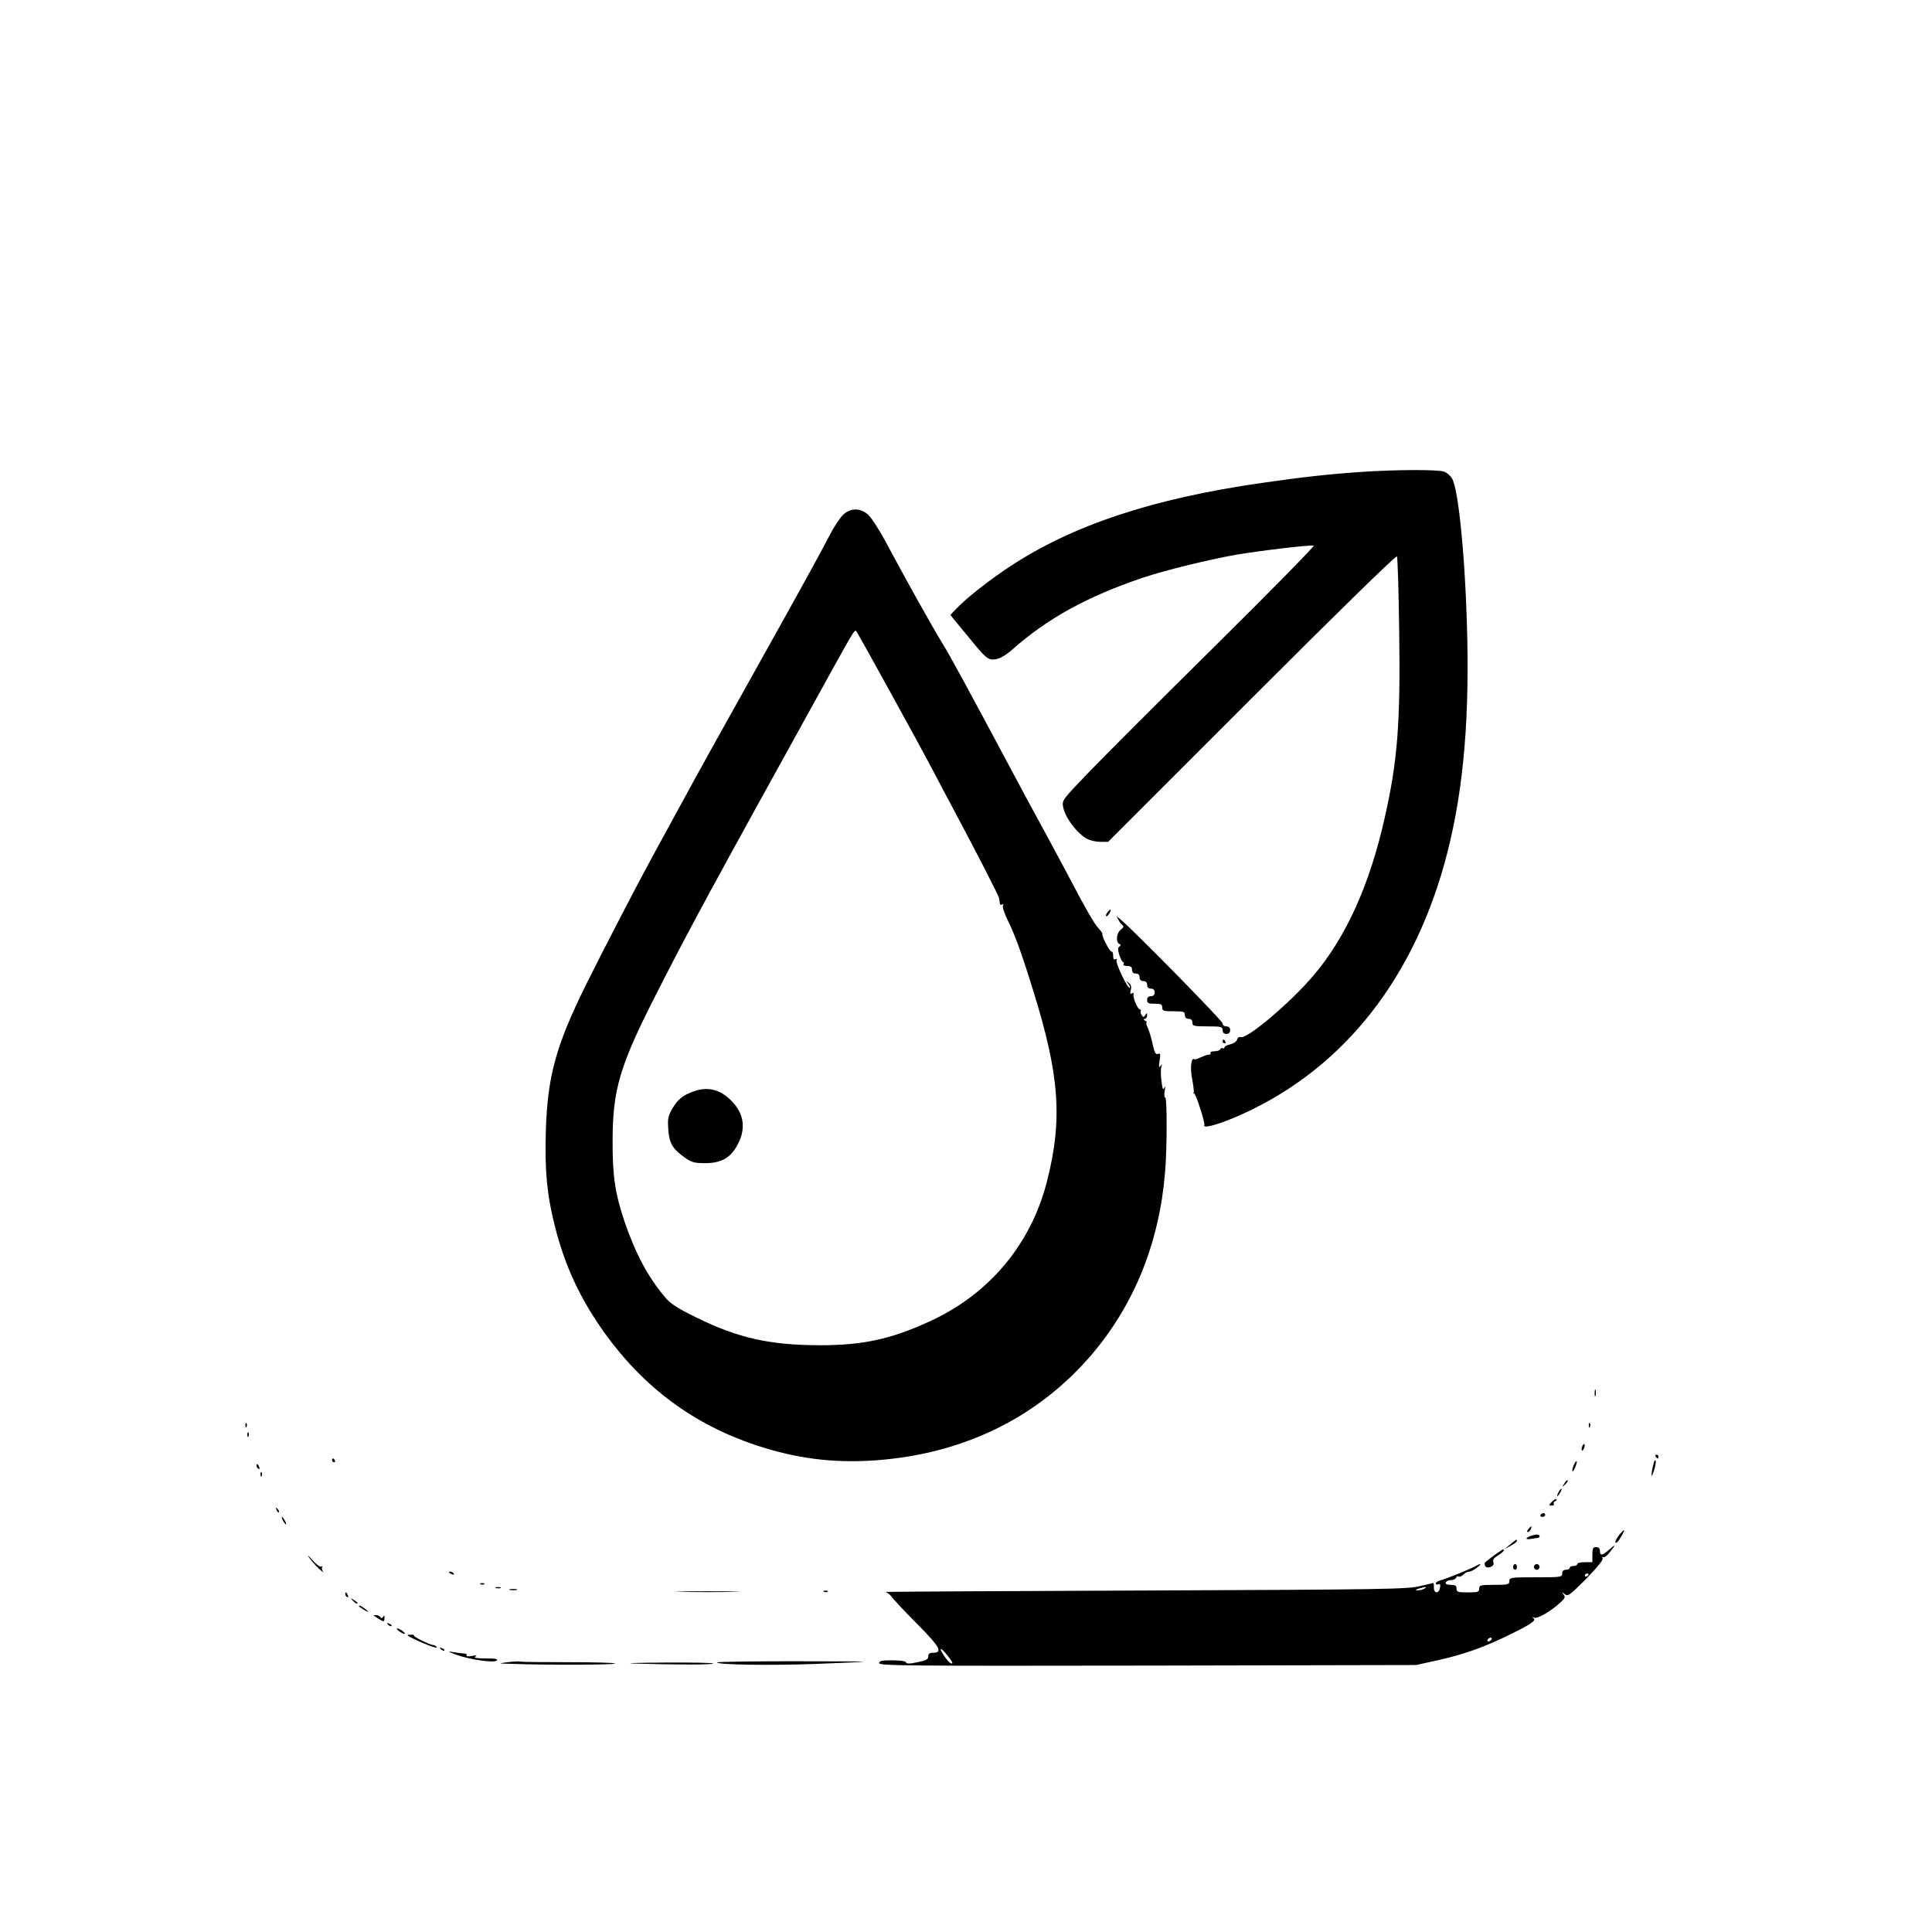 <?xml version="1.0" standalone="no"?>
<!DOCTYPE svg PUBLIC "-//W3C//DTD SVG 20010904//EN"
 "http://www.w3.org/TR/2001/REC-SVG-20010904/DTD/svg10.dtd">
<svg version="1.0" xmlns="http://www.w3.org/2000/svg"
 width="1024pt" height="1024pt" viewBox="0 0 1024 1024"
 preserveAspectRatio="xMidYMid meet">
<g transform="translate(0,1024) scale(0.1,-0.1)"
fill="#000000" stroke="none">
<path d="M7220 7739 c-176 -12 -304 -26 -535 -59 -577 -83 -999 -223 -1333
-443 -106 -70 -228 -165 -281 -221 l-34 -35 24 -30 c13 -16 44 -53 68 -82 98
-121 109 -130 149 -123 23 4 56 23 87 51 189 167 398 281 689 380 123 41 351
97 499 123 131 22 392 53 410 48 6 -2 -229 -241 -523 -532 -294 -291 -597
-594 -673 -673 -137 -143 -139 -145 -132 -181 11 -57 74 -140 128 -169 16 -8
47 -15 69 -15 l41 0 762 762 c450 450 765 758 769 751 4 -6 9 -183 12 -394 7
-490 -8 -690 -78 -997 -79 -351 -205 -629 -376 -830 -123 -145 -353 -339 -386
-327 -8 3 -16 -2 -19 -13 -3 -10 -18 -21 -36 -25 -17 -4 -31 -11 -31 -16 0 -6
-4 -8 -9 -5 -5 4 -11 1 -13 -5 -2 -6 -16 -11 -31 -11 -15 0 -24 -4 -21 -9 3
-5 -1 -9 -9 -9 -8 0 -27 -7 -43 -14 -15 -8 -31 -13 -35 -10 -16 10 -22 -51
-10 -107 6 -31 10 -63 8 -70 -2 -8 -2 -10 1 -5 3 5 17 -28 32 -75 15 -46 26
-87 23 -91 -12 -21 60 -3 156 37 548 231 935 698 1116 1345 94 338 132 709
122 1195 -9 412 -46 796 -82 851 -9 14 -27 29 -41 34 -29 12 -254 11 -434 -1z"/>
<path d="M4472 7515 c-16 -14 -49 -62 -72 -107 -53 -102 -148 -275 -390 -708
-213 -381 -308 -552 -440 -795 -51 -93 -105 -192 -120 -220 -79 -145 -255
-485 -345 -666 -159 -323 -203 -482 -212 -775 -6 -209 6 -337 47 -499 54 -216
134 -386 263 -568 209 -291 472 -486 804 -597 215 -71 411 -96 635 -80 467 34
862 228 1148 565 223 264 354 589 385 960 11 122 11 404 1 398 -5 -3 -6 11 -3
33 4 25 3 32 -2 19 -6 -15 -10 -7 -15 35 -4 31 -4 65 -1 75 6 17 5 17 -4 5 -9
-11 -10 -5 -5 28 6 36 4 41 -9 36 -12 -4 -18 7 -28 53 -7 32 -18 70 -26 86 -7
15 -10 27 -6 27 5 0 1 5 -7 10 -10 6 -11 10 -2 10 6 0 12 8 12 18 0 14 -2 15
-10 2 -9 -13 -11 -13 -19 0 -5 8 -7 18 -5 22 3 4 1 8 -4 8 -12 0 -38 60 -34
79 2 8 -1 10 -9 6 -9 -6 -10 -1 -6 17 5 18 2 30 -11 39 -15 13 -16 12 -3 -4 8
-9 12 -20 9 -23 -9 -8 -76 130 -70 145 3 8 0 11 -7 7 -7 -5 -11 2 -11 19 0 14
-4 24 -8 21 -8 -5 -54 83 -49 94 1 3 -8 17 -21 30 -22 24 -68 103 -151 262
-21 40 -81 152 -133 248 -53 96 -129 238 -170 315 -256 479 -327 610 -376 690
-55 90 -198 346 -305 547 -32 58 -71 118 -88 132 -40 34 -88 34 -127 1z m245
-940 c94 -170 195 -357 226 -415 30 -58 76 -145 103 -195 128 -240 247 -471
249 -485 2 -8 4 -21 4 -28 1 -7 6 -10 13 -6 7 4 8 3 4 -4 -4 -7 6 -40 23 -75
42 -86 74 -173 137 -377 140 -448 157 -685 73 -1012 -84 -331 -304 -595 -616
-739 -207 -96 -357 -129 -584 -129 -267 0 -437 38 -656 146 -108 53 -140 74
-171 112 -89 106 -154 229 -212 398 -50 149 -64 241 -63 434 1 265 38 392 228
765 191 375 270 520 947 1745 103 185 108 194 117 184 4 -5 84 -148 178 -319z"/>
<path d="M3678 4456 c-59 -21 -85 -42 -114 -91 -23 -40 -26 -54 -22 -110 5
-74 22 -104 87 -150 37 -26 51 -30 109 -30 81 0 130 26 166 88 52 89 42 174
-28 243 -59 60 -125 76 -198 50z"/>
<path d="M5870 5405 c-7 -9 -10 -18 -7 -21 3 -3 10 4 17 15 13 25 8 27 -10 6z"/>
<path d="M5929 5363 c6 -12 16 -25 22 -28 6 -5 3 -13 -10 -22 -23 -16 -29 -68
-8 -76 9 -4 9 -8 0 -14 -9 -6 -9 -17 0 -46 7 -20 16 -37 20 -37 5 0 5 -4 2
-10 -4 -6 5 -10 19 -10 19 0 26 -5 26 -20 0 -13 7 -20 20 -20 13 0 20 -7 20
-20 0 -13 7 -20 20 -20 13 0 20 -7 20 -20 0 -13 7 -20 20 -20 13 0 20 -7 20
-20 0 -13 -7 -20 -20 -20 -13 0 -20 -7 -20 -20 0 -17 7 -20 40 -20 33 0 40 -3
40 -20 0 -18 7 -20 60 -20 53 0 60 -2 60 -20 0 -13 7 -20 20 -20 13 0 20 -7
20 -20 0 -18 7 -20 80 -20 73 0 80 -2 80 -20 0 -13 7 -20 20 -20 13 0 20 7 20
20 0 13 -7 20 -20 20 -12 0 -20 7 -20 16 0 13 -460 482 -539 549 l-24 20 12
-22z"/>
<path d="M6480 4720 c0 -5 5 -10 11 -10 5 0 7 5 4 10 -3 6 -8 10 -11 10 -2 0
-4 -4 -4 -10z"/>
<path d="M8452 2855 c0 -16 2 -22 5 -12 2 9 2 23 0 30 -3 6 -5 -1 -5 -18z"/>
<path d="M1301 2684 c0 -11 3 -14 6 -6 3 7 2 16 -1 19 -3 4 -6 -2 -5 -13z"/>
<path d="M8421 2684 c0 -11 3 -14 6 -6 3 7 2 16 -1 19 -3 4 -6 -2 -5 -13z"/>
<path d="M1311 2634 c0 -11 3 -14 6 -6 3 7 2 16 -1 19 -3 4 -6 -2 -5 -13z"/>
<path d="M8386 2574 c-4 -9 -4 -19 -1 -22 2 -3 7 3 11 12 4 9 4 19 1 22 -2 3
-7 -3 -11 -12z"/>
<path d="M8775 2520 c3 -5 8 -10 11 -10 2 0 4 5 4 10 0 6 -5 10 -11 10 -5 0
-7 -4 -4 -10z"/>
<path d="M1760 2500 c0 -5 5 -10 11 -10 5 0 7 5 4 10 -3 6 -8 10 -11 10 -2 0
-4 -4 -4 -10z"/>
<path d="M8341 2474 c-6 -15 -9 -29 -7 -32 3 -2 10 8 16 23 14 36 7 43 -9 9z"/>
<path d="M8767 2493 c-2 -5 -7 -26 -11 -48 -4 -31 -4 -35 4 -17 17 40 22 92 7
65z"/>
<path d="M1360 2471 c0 -6 4 -13 10 -16 6 -3 7 1 4 9 -7 18 -14 21 -14 7z"/>
<path d="M1381 2424 c0 -11 3 -14 6 -6 3 7 2 16 -1 19 -3 4 -6 -2 -5 -13z"/>
<path d="M8291 2377 c-13 -21 -12 -21 5 -5 10 10 16 20 13 22 -3 3 -11 -5 -18
-17z"/>
<path d="M8260 2330 c-6 -11 -8 -20 -6 -20 3 0 10 9 16 20 6 11 8 20 6 20 -3
0 -10 -9 -16 -20z"/>
<path d="M8225 2280 c-17 -18 -17 -20 -1 -20 9 0 15 4 12 9 -4 5 0 11 6 14 7
2 10 7 7 11 -3 3 -14 -3 -24 -14z"/>
<path d="M1466 2237 c3 -10 9 -15 12 -12 3 3 0 11 -7 18 -10 9 -11 8 -5 -6z"/>
<path d="M8165 2210 c-3 -5 1 -10 9 -10 9 0 16 5 16 10 0 6 -4 10 -9 10 -6 0
-13 -4 -16 -10z"/>
<path d="M1500 2180 c6 -11 13 -20 16 -20 2 0 0 9 -6 20 -6 11 -13 20 -16 20
-2 0 0 -9 6 -20z"/>
<path d="M8100 2135 c-7 -9 -8 -15 -2 -15 5 0 12 7 16 15 3 8 4 15 2 15 -2 0
-9 -7 -16 -15z"/>
<path d="M8584 2107 c-21 -26 -30 -52 -14 -42 10 6 44 65 37 65 -2 0 -12 -10
-23 -23z"/>
<path d="M8112 2099 c-31 -12 -27 -21 6 -15 15 2 30 5 35 5 4 1 7 5 7 9 0 11
-20 11 -48 1z"/>
<path d="M8005 2055 l-30 -25 32 17 c18 10 33 21 33 26 0 10 -2 9 -35 -18z"/>
<path d="M8527 2025 c-34 -30 -47 -32 -47 -5 0 13 -7 20 -20 20 -17 0 -20 -7
-20 -40 l0 -40 -40 0 c-22 0 -40 -4 -40 -10 0 -5 -9 -10 -20 -10 -11 0 -20 -4
-20 -10 0 -5 -9 -10 -20 -10 -13 0 -20 -7 -20 -20 0 -19 -7 -20 -140 -20 -133
0 -140 -1 -140 -20 0 -18 -7 -20 -80 -20 -73 0 -80 -2 -80 -20 0 -18 -7 -20
-60 -20 -53 0 -60 2 -60 20 0 16 -7 20 -31 20 -20 0 -29 4 -26 13 2 6 14 12
27 12 13 0 25 6 28 13 2 7 8 10 13 6 5 -3 16 2 25 10 8 9 22 16 31 16 8 0 26
9 40 20 27 21 25 27 -5 10 -31 -17 -156 -68 -184 -75 -16 -4 -28 -12 -28 -17
0 -6 6 -8 13 -5 10 4 13 -2 9 -19 -6 -32 -32 -31 -32 1 0 14 -1 25 -3 25 -1 0
-34 -8 -72 -17 -64 -16 -196 -18 -1460 -23 -764 -3 -1382 -6 -1373 -8 9 -1 24
-12 33 -24 8 -13 69 -77 135 -144 123 -124 139 -154 84 -154 -17 0 -24 -6 -24
-19 0 -16 -11 -22 -57 -31 -42 -9 -58 -9 -61 -1 -2 7 -31 11 -73 11 -55 0 -69
-3 -69 -15 0 -14 151 -15 1423 -13 l1422 3 105 23 c136 30 232 63 350 118 143
68 185 94 169 106 -11 8 -10 8 4 4 19 -6 87 34 139 82 23 21 26 28 15 41 -11
14 -10 14 6 2 17 -14 26 -7 114 81 60 62 92 101 87 109 -4 7 -3 9 3 6 6 -4 23
9 37 28 32 41 31 43 -7 10z m-107 -129 c0 -3 -4 -8 -10 -11 -5 -3 -10 -1 -10
4 0 6 5 11 10 11 6 0 10 -2 10 -4z m-870 -76 c-8 -5 -24 -9 -35 -9 -16 1 -16
2 5 9 35 11 48 11 30 0z m355 -270 c-3 -5 -11 -10 -16 -10 -6 0 -7 5 -4 10 3
6 11 10 16 10 6 0 7 -4 4 -10z m-2882 -86 c28 -34 33 -51 11 -36 -16 11 -56
72 -47 72 4 0 21 -16 36 -36z"/>
<path d="M7917 1995 c-26 -19 -48 -37 -48 -40 -1 -19 9 -27 29 -21 16 6 21 13
17 26 -4 13 3 23 25 36 16 10 30 22 30 26 0 11 2 11 -53 -27z"/>
<path d="M1638 1985 c11 -16 35 -43 53 -60 18 -16 28 -23 21 -14 -6 9 -8 20
-4 24 4 5 2 5 -5 2 -6 -4 -27 11 -48 35 -21 24 -28 30 -17 13z"/>
<path d="M8020 1935 c0 -8 5 -15 10 -15 6 0 10 7 10 15 0 8 -4 15 -10 15 -5 0
-10 -7 -10 -15z"/>
<path d="M8130 1935 c0 -8 7 -15 15 -15 8 0 15 7 15 15 0 8 -7 15 -15 15 -8 0
-15 -7 -15 -15z"/>
<path d="M2380 1906 c0 -2 7 -7 16 -10 8 -3 12 -2 9 4 -6 10 -25 14 -25 6z"/>
<path d="M2548 1843 c7 -3 16 -2 19 1 4 3 -2 6 -13 5 -11 0 -14 -3 -6 -6z"/>
<path d="M2628 1823 c6 -2 18 -2 25 0 6 3 1 5 -13 5 -14 0 -19 -2 -12 -5z"/>
<path d="M2703 1813 c9 -2 25 -2 35 0 9 3 1 5 -18 5 -19 0 -27 -2 -17 -5z"/>
<path d="M3613 1803 c75 -2 199 -2 275 0 75 1 13 3 -138 3 -151 0 -213 -2
-137 -3z"/>
<path d="M4368 1803 c7 -3 16 -2 19 1 4 3 -2 6 -13 5 -11 0 -14 -3 -6 -6z"/>
<path d="M1830 1791 c0 -6 4 -13 10 -16 6 -3 7 1 4 9 -7 18 -14 21 -14 7z"/>
<path d="M1872 1754 c10 -10 20 -16 22 -13 3 3 -5 11 -17 18 -21 13 -21 12 -5
-5z"/>
<path d="M1910 1720 c35 -24 54 -31 30 -11 -14 11 -29 21 -35 21 -5 0 -3 -5 5
-10z"/>
<path d="M1981 1677 c2 -2 15 -10 29 -19 25 -15 26 -15 28 5 1 16 -1 18 -7 8
-6 -9 -11 -10 -15 -2 -4 6 -14 11 -23 11 -9 0 -14 -1 -12 -3z"/>
<path d="M2057 1629 c7 -7 15 -10 18 -7 3 3 -2 9 -12 12 -14 6 -15 5 -6 -5z"/>
<path d="M2114 1595 c11 -8 24 -15 30 -15 5 0 1 7 -10 15 -10 8 -23 14 -29 14
-5 0 -1 -6 9 -14z"/>
<path d="M2160 1573 c0 -5 57 -32 110 -53 28 -11 49 -16 45 -10 -3 5 -12 10
-18 11 -18 0 -108 45 -103 50 3 3 -4 5 -14 5 -11 0 -20 -1 -20 -3z"/>
<path d="M2337 1499 c7 -7 15 -10 18 -7 3 3 -2 9 -12 12 -14 6 -15 5 -6 -5z"/>
<path d="M2420 1469 c73 -26 199 -44 213 -30 8 8 -9 11 -58 11 -50 0 -66 3
-55 10 11 7 5 8 -19 3 -20 -4 -32 -2 -28 3 3 5 -2 10 -11 10 -9 0 -35 3 -57 7
-36 6 -35 5 15 -14z"/>
<path d="M2690 1430 c-53 -7 -52 -7 30 -9 203 -7 540 -5 540 2 0 4 -110 7
-244 7 -134 0 -250 1 -258 3 -7 2 -38 1 -68 -3z"/>
<path d="M3800 1429 c0 -13 289 -17 525 -8 137 5 249 10 251 12 1 1 -173 2
-387 2 -214 0 -389 -3 -389 -6z"/>
<path d="M3355 1423 c225 -7 425 -7 425 0 0 4 -116 6 -257 5 -142 -1 -217 -3
-168 -5z"/>
</g>
</svg>
